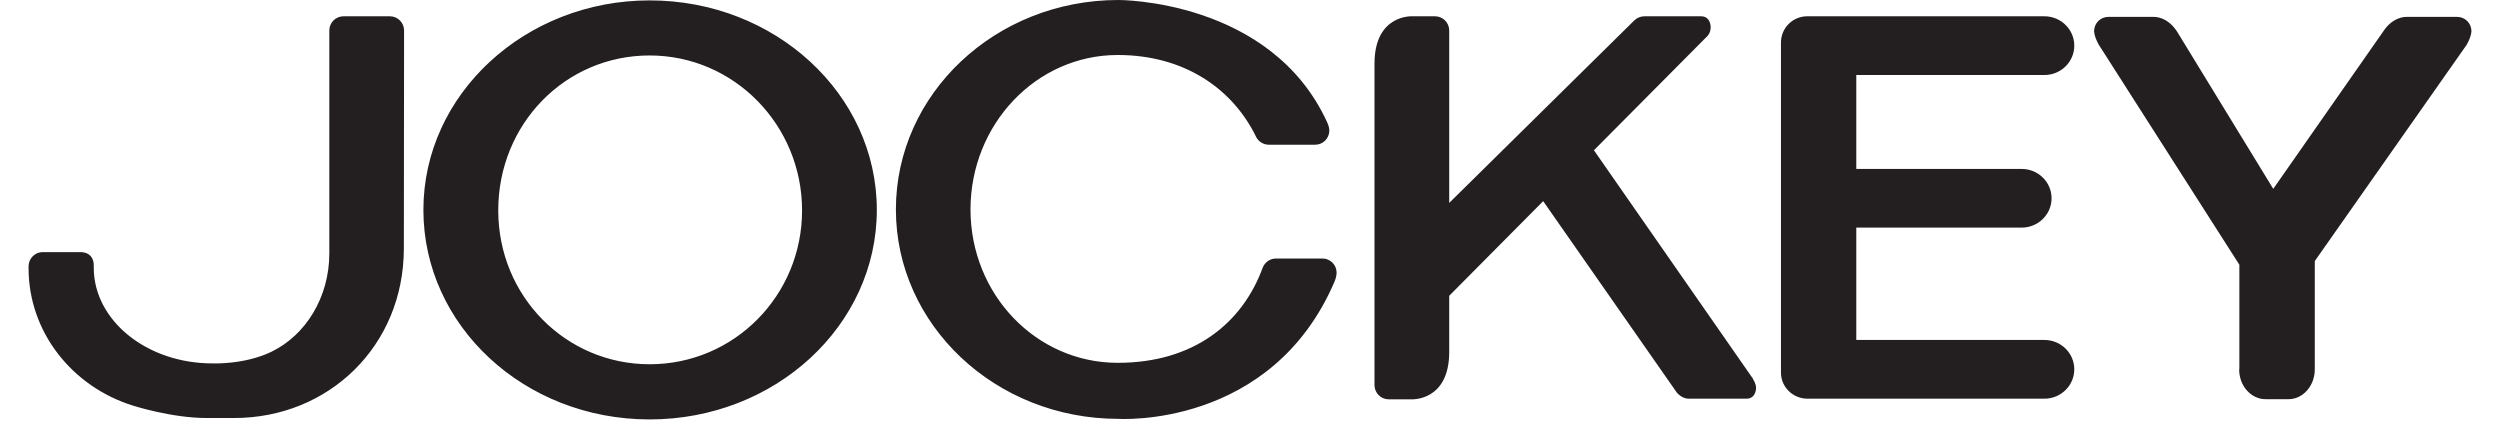 <svg width="70" height="12" viewBox="0 0 70 12" fill="none" xmlns="http://www.w3.org/2000/svg">
<path fill-rule="evenodd" clip-rule="evenodd" d="M18.19 0.011C21.704 0.011 24.551 2.638 24.551 5.877C24.551 9.117 21.706 11.744 18.189 11.744C14.675 11.744 11.855 9.117 11.855 5.877C11.855 2.638 14.703 0.011 18.189 0.011H18.19ZM18.19 10.199C20.559 10.199 22.458 8.272 22.458 5.892C22.458 3.508 20.559 1.553 18.19 1.553C15.821 1.553 13.951 3.477 13.951 5.89C13.951 8.305 15.851 10.199 18.19 10.199ZM37.425 7.63C37.424 7.525 37.381 7.425 37.306 7.351C37.231 7.278 37.13 7.237 37.026 7.238H35.73C35.651 7.238 35.573 7.261 35.507 7.306C35.441 7.35 35.39 7.412 35.359 7.486C34.79 9.05 33.424 10.159 31.297 10.159C29.009 10.159 27.174 8.241 27.174 5.865C27.174 3.487 29.009 1.54 31.297 1.54C33.164 1.54 34.519 2.487 35.175 3.84C35.24 3.965 35.376 4.052 35.528 4.052H36.823C36.928 4.053 37.028 4.012 37.103 3.938C37.177 3.865 37.22 3.765 37.221 3.66C37.221 3.548 37.167 3.439 37.167 3.439C35.597 -0.024 31.315 4.53474e-06 31.315 4.53474e-06C27.873 4.53474e-06 25.085 2.626 25.085 5.865C25.085 9.102 27.873 11.728 31.315 11.728C31.315 11.728 35.603 12.011 37.37 7.878C37.37 7.878 37.425 7.755 37.425 7.627V7.63ZM7.62 9.839C8.549 9.383 9.221 8.337 9.221 7.093V0.849C9.222 0.744 9.265 0.644 9.339 0.57C9.414 0.497 9.514 0.456 9.619 0.456H10.916C11.02 0.456 11.121 0.497 11.195 0.57C11.27 0.644 11.313 0.744 11.314 0.849L11.308 6.95C11.308 9.695 9.194 11.704 6.56 11.704H5.781C4.796 11.704 3.713 11.354 3.713 11.354C2.023 10.824 0.8 9.302 0.8 7.51V7.452C0.801 7.347 0.844 7.246 0.919 7.173C0.994 7.099 1.095 7.058 1.2 7.059H2.245C2.638 7.059 2.625 7.412 2.625 7.412V7.494C2.625 8.975 4.113 10.175 5.945 10.175C5.945 10.175 6.852 10.218 7.623 9.839H7.62ZM49.087 10.61L44.63 4.207L47.811 1.006C47.811 1.006 47.899 0.921 47.899 0.758C47.899 0.758 47.902 0.456 47.63 0.456H46.043C45.936 0.456 45.834 0.499 45.758 0.574L40.578 5.681V0.849C40.577 0.744 40.534 0.644 40.46 0.57C40.385 0.497 40.284 0.456 40.18 0.456H39.538C39.538 0.456 38.486 0.4 38.486 1.783V10.789C38.487 10.893 38.53 10.993 38.604 11.066C38.678 11.14 38.779 11.181 38.883 11.181H39.526C39.526 11.181 40.578 11.238 40.578 9.855V8.282L43.209 5.632L46.941 10.978C47.023 11.09 47.168 11.163 47.277 11.163H48.901C49.173 11.163 49.17 10.861 49.17 10.861C49.17 10.735 49.082 10.613 49.082 10.613L49.085 10.61H49.087ZM56.608 6.373C57.068 6.373 57.444 6.005 57.444 5.552C57.444 5.098 57.068 4.73 56.608 4.73H51.976V2.1H57.245C57.706 2.1 58.08 1.732 58.08 1.278C58.08 0.825 57.706 0.456 57.244 0.456H50.607C50.511 0.455 50.415 0.473 50.326 0.509C50.237 0.545 50.156 0.598 50.087 0.666C50.018 0.733 49.963 0.813 49.926 0.902C49.888 0.99 49.868 1.086 49.867 1.182V10.434C49.867 10.834 50.199 11.163 50.607 11.163H57.245C57.706 11.163 58.08 10.794 58.08 10.341C58.08 9.887 57.706 9.519 57.244 9.519H51.976V6.373H56.609H56.608ZM62.696 10.341C62.696 10.803 63.026 11.177 63.436 11.177H64.078C64.484 11.177 64.814 10.803 64.814 10.341V7.31L69.067 1.254C69.209 1 69.2 0.864 69.2 0.864C69.198 0.76 69.156 0.66 69.081 0.587C69.007 0.514 68.906 0.473 68.802 0.473H67.382C67.382 0.473 67.009 0.449 66.727 0.886L63.651 5.288L60.959 0.886C60.677 0.449 60.307 0.473 60.307 0.473H59.032C58.928 0.473 58.828 0.514 58.753 0.587C58.679 0.661 58.637 0.76 58.635 0.864C58.635 0.864 58.625 1 58.767 1.254L62.702 7.412V10.341H62.696Z" fill="#231F20"/>
</svg>
